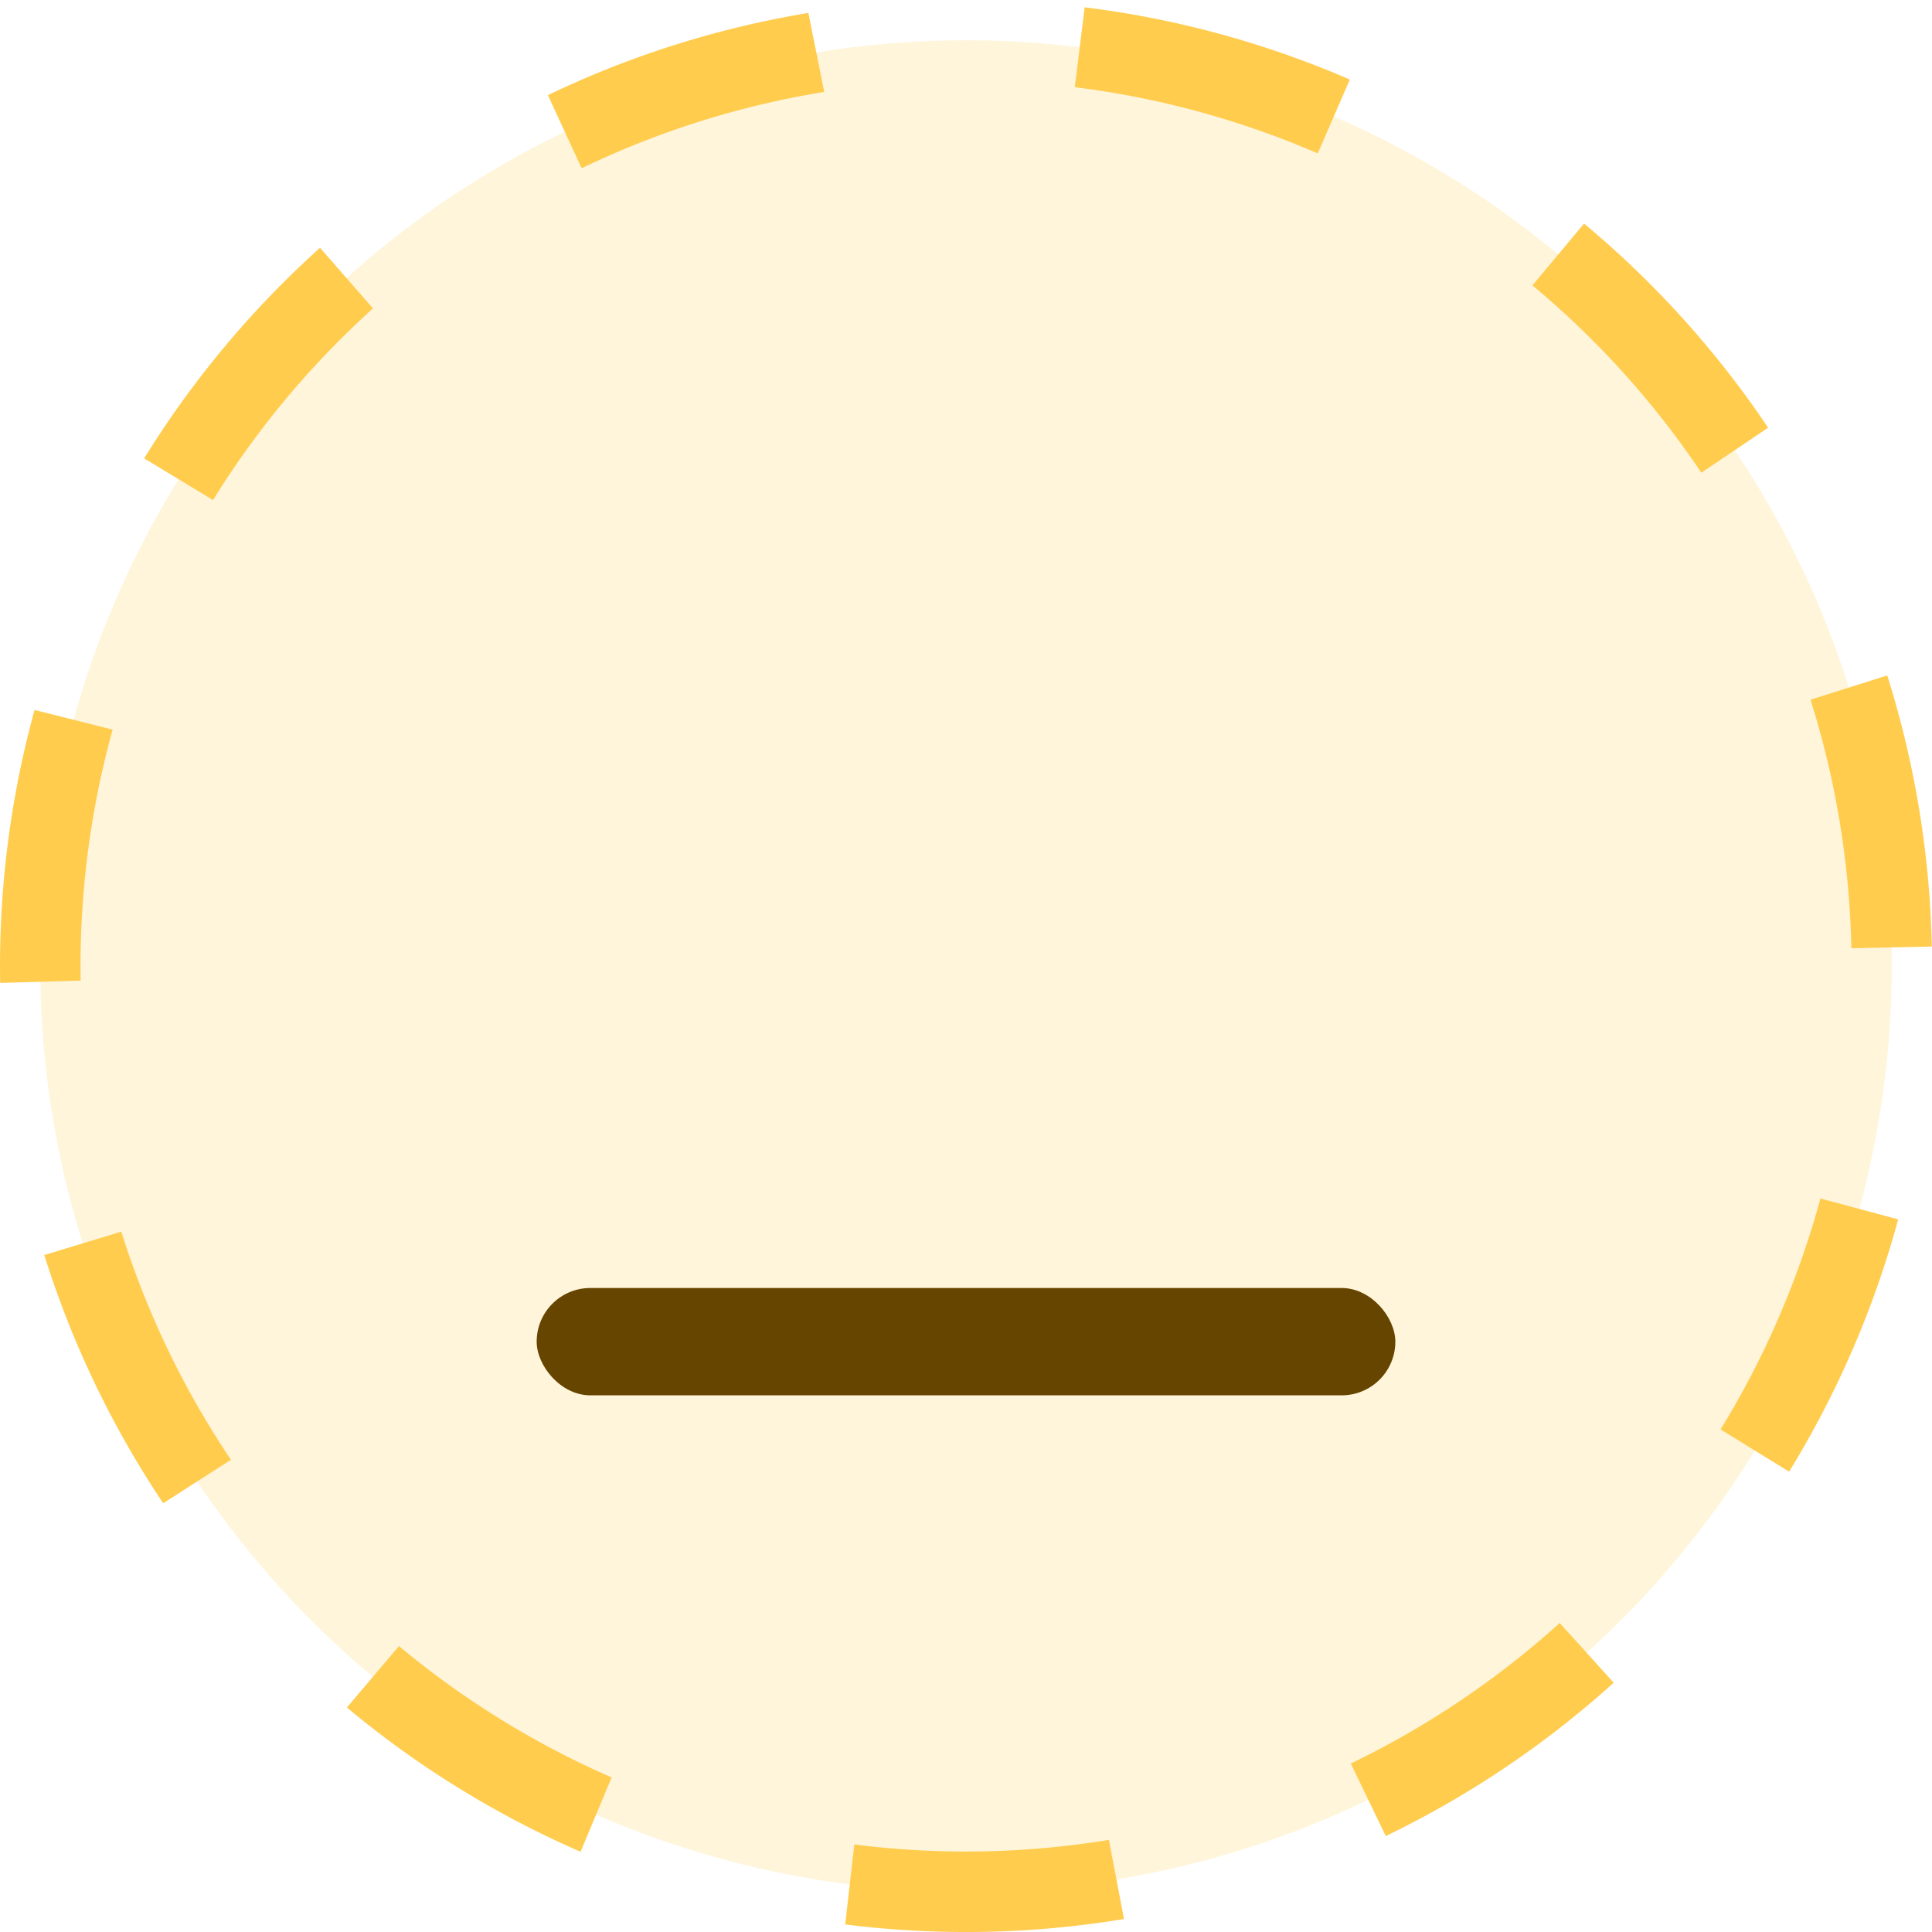 <svg viewBox="0 0 36 36" xmlns="http://www.w3.org/2000/svg">
	<circle r="17.25" cx="18" cy="18" fill="#FFF5DB"/>
	
	<!--dashes can be generated like:
	<circle cx="18" cy="18" r="17.25" pathLength="22" stroke-dasharray="1" stroke-width="1.5" stroke="#FFCC4D" fill="none" stroke-dashoffset="1.08"/> (idk what the offset they used is) -->
	<path d="M 15.749,35.859 l 0.17,-1.49 a 16.5,16.5 0 00 4.744,-0.085 l 0.281,1.474 a 18,18 0 01 -5.195,0.101 Z M 10.818,34.505 a 18,18 0 01 -4.354,-2.688 l 0.97,-1.145 a 16.5,16.5 0 00 3.963,2.448 l -0.579,1.385 Z M 25.822,34.212 l -0.652,-1.351 a 16.5,16.5 0 00 3.893,-2.619 l 1.006,1.113 a 18,18 0 01 -4.247,2.857 Z M 3.041,28.011 a 18,18 0 01 -2.216,-4.625 l 1.435,-0.436 a 16.5,16.5 0 00 2.043,4.251 l -1.262,0.810 Z M 33.337,27.422 l -1.277,-0.787 a 16.5,16.5 0 00 1.861,-4.303 l 1.449,0.389 a 18,18 0 01 -2.033,4.701 Z M 0.003,18.315 a 18,18 0 01 0.641,-5.086 l 1.455,0.367 a 16.5,16.5 0 00 -0.596,4.676 l -1.5,0.043 Z M 34.497,17.669 a 16.5,16.5 0 00 -0.761,-4.631 l 1.43,-0.452 a 18,18 0 01 0.83,5.052 l -1.499,0.031 Z M 3.969,9.318 l -1.283,-0.777 a 18,18 0 01 3.277,-3.924 l 0.987,1.13 a 16.5,16.5 0 00 -2.981,3.571 Z M 31.702,8.808 a 16.5,16.5 0 00 -3.147,-3.49 l 0.961,-1.152 a 18,18 0 01 3.43,3.804 l -1.244,0.838 Z M 10.838,3.135 l -0.629,-1.362 a 18,18 0 01 4.854,-1.532 l 0.295,1.472 a 16.5,16.5 0 00 -4.520,1.422 Z M 24.554,2.858 a 16.5,16.5 0 00 -4.527,-1.233 l 0.184,-1.489 a 18,18 0 01 4.941,1.346 l -0.598,1.376 Z" fill="#FFCC4D"/>
	
	<use href="F.svg#eyes.normal13" y="16.5" color="#664500"/>
	
	<rect width="16" height="2" rx="1" x="10" y="24" fill="#664500"/>
</svg>
